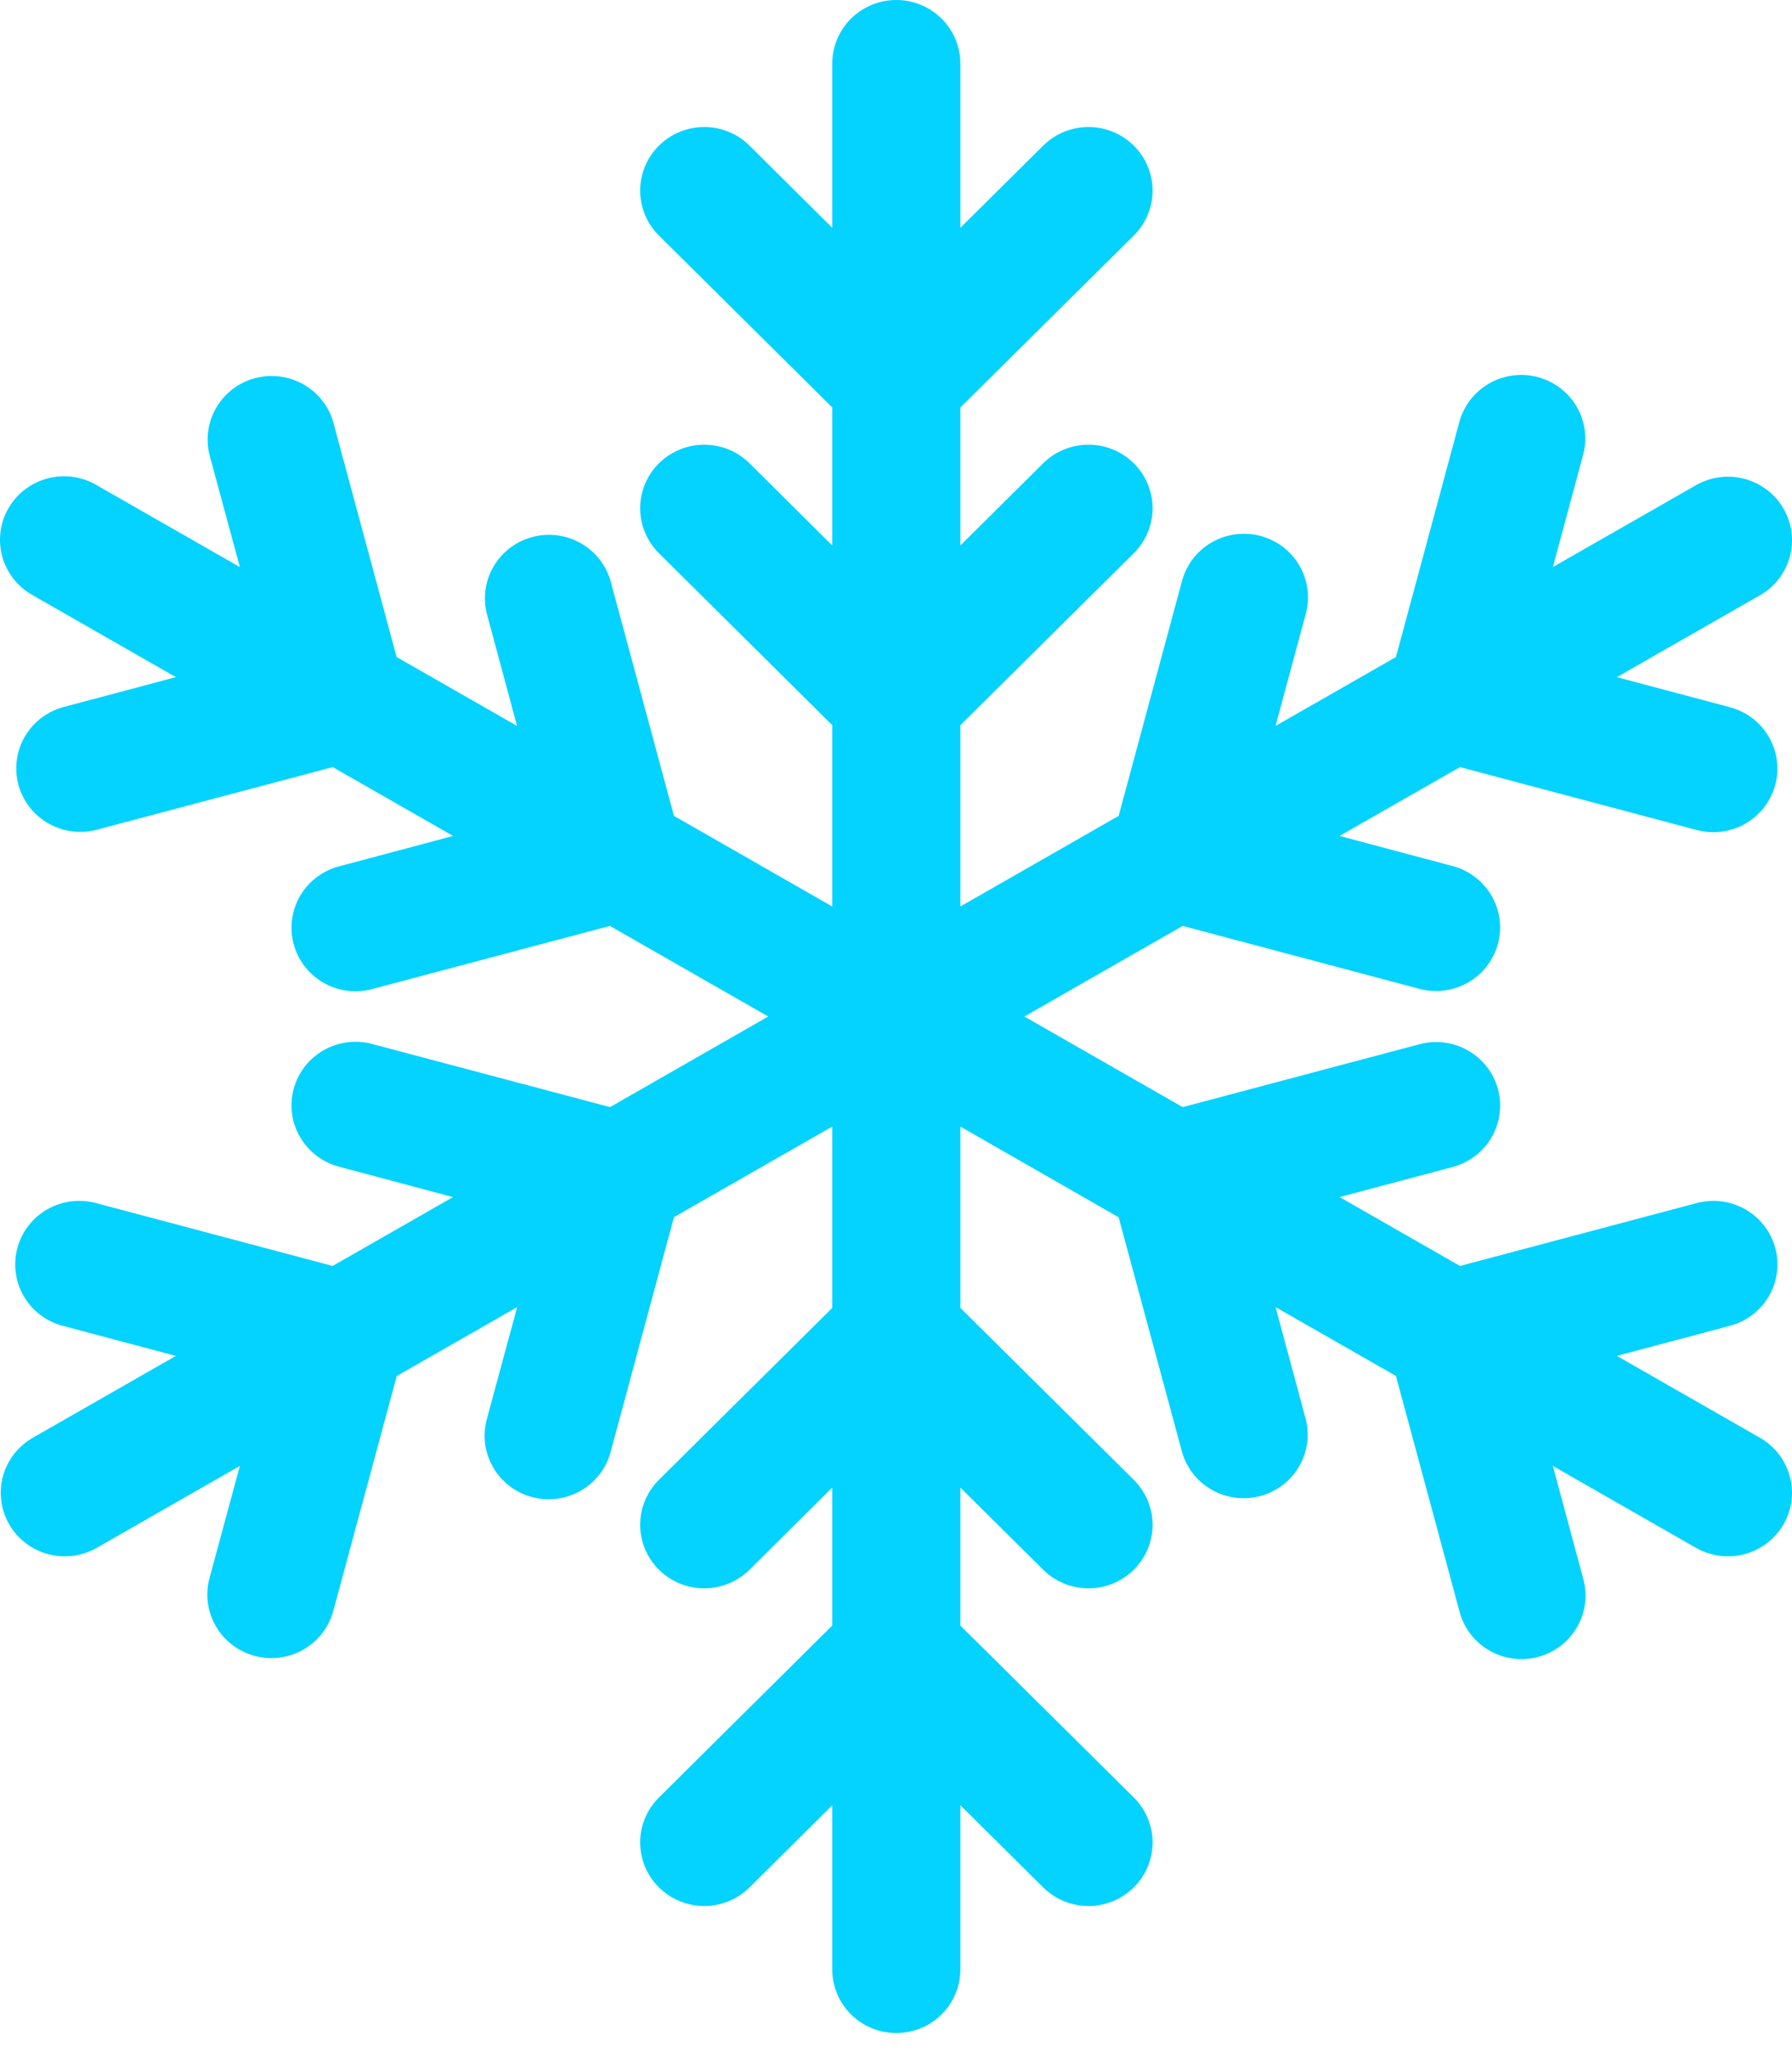 <svg width="62" height="71" viewBox="0 0 62 71" fill="none" xmlns="http://www.w3.org/2000/svg">
<path d="M31.011 70.346C30.423 70.346 29.859 70.115 29.444 69.702C29.028 69.29 28.795 68.731 28.795 68.148V62.463L25.932 65.308C25.516 65.72 24.952 65.951 24.364 65.951C23.776 65.95 23.212 65.718 22.797 65.305C22.381 64.893 22.148 64.333 22.149 63.75C22.149 63.166 22.383 62.607 22.799 62.195L28.795 56.246V51.471L25.932 54.316C25.726 54.52 25.482 54.682 25.212 54.792C24.944 54.903 24.655 54.959 24.364 54.959C23.776 54.959 23.212 54.727 22.797 54.314C22.381 53.901 22.148 53.341 22.149 52.758C22.149 52.175 22.383 51.615 22.799 51.203L28.795 45.255V38.981L23.318 42.115L21.124 50.249C21.048 50.528 20.918 50.789 20.741 51.018C20.563 51.247 20.342 51.439 20.09 51.583C19.837 51.727 19.559 51.821 19.27 51.858C18.982 51.896 18.689 51.876 18.408 51.801C18.127 51.726 17.863 51.597 17.632 51.421C17.402 51.245 17.208 51.025 17.063 50.775C16.918 50.525 16.823 50.248 16.786 49.962C16.748 49.676 16.768 49.385 16.843 49.106L17.893 45.228L13.728 47.611L11.53 55.745C11.377 56.308 11.005 56.788 10.496 57.079C9.986 57.37 9.381 57.449 8.814 57.297C8.246 57.145 7.762 56.776 7.469 56.271C7.175 55.765 7.096 55.165 7.249 54.602L8.299 50.724L3.336 53.564C2.828 53.851 2.225 53.927 1.661 53.775C1.096 53.623 0.615 53.255 0.322 52.752C0.03 52.25 -0.05 51.653 0.099 51.091C0.249 50.53 0.616 50.05 1.121 49.757L6.084 46.916L2.166 45.874C1.885 45.799 1.622 45.67 1.391 45.494C1.16 45.318 0.967 45.099 0.822 44.848C0.676 44.598 0.582 44.322 0.545 44.035C0.507 43.749 0.526 43.458 0.602 43.179C0.678 42.901 0.808 42.639 0.985 42.41C1.163 42.181 1.384 41.989 1.636 41.845C1.889 41.701 2.167 41.608 2.456 41.57C2.744 41.533 3.037 41.552 3.319 41.627L11.508 43.804L15.673 41.421L11.765 40.379C11.479 40.308 11.211 40.182 10.976 40.007C10.74 39.833 10.541 39.614 10.392 39.362C10.243 39.111 10.145 38.833 10.105 38.543C10.066 38.254 10.084 37.96 10.16 37.678C10.236 37.397 10.368 37.132 10.547 36.901C10.727 36.671 10.952 36.477 11.207 36.334C11.463 36.19 11.745 36.098 12.037 36.063C12.329 36.028 12.625 36.051 12.908 36.132L21.106 38.308L26.579 35.173L21.102 32.038L12.908 34.215C12.625 34.295 12.329 34.318 12.037 34.283C11.745 34.249 11.463 34.157 11.207 34.013C10.952 33.869 10.727 33.675 10.547 33.445C10.368 33.214 10.236 32.95 10.16 32.668C10.084 32.386 10.066 32.092 10.105 31.803C10.145 31.514 10.243 31.235 10.392 30.984C10.541 30.733 10.74 30.513 10.976 30.339C11.211 30.164 11.479 30.038 11.765 29.968L15.678 28.925L11.512 26.543L3.314 28.719C2.75 28.858 2.154 28.772 1.653 28.479C1.152 28.186 0.788 27.71 0.638 27.153C0.488 26.596 0.564 26.003 0.851 25.501C1.138 24.999 1.612 24.63 2.171 24.472L6.084 23.43L1.121 20.589C0.867 20.446 0.644 20.254 0.465 20.025C0.286 19.796 0.154 19.534 0.077 19.254C0.001 18.975 -0.019 18.683 0.018 18.395C0.056 18.108 0.151 17.83 0.297 17.579C0.443 17.328 0.638 17.108 0.87 16.932C1.102 16.756 1.367 16.627 1.649 16.553C1.932 16.479 2.226 16.461 2.516 16.5C2.805 16.54 3.084 16.635 3.336 16.782L8.299 19.622L7.249 15.74C7.109 15.18 7.195 14.588 7.491 14.092C7.786 13.595 8.266 13.233 8.827 13.084C9.389 12.936 9.987 13.012 10.492 13.296C10.998 13.581 11.371 14.051 11.53 14.606L13.723 22.735L17.889 25.118L16.843 21.236C16.703 20.676 16.789 20.084 17.085 19.587C17.38 19.091 17.86 18.729 18.422 18.58C18.983 18.431 19.581 18.508 20.087 18.792C20.592 19.077 20.965 19.547 21.124 20.101L23.318 28.231L28.795 31.366V25.092L22.799 19.143C22.383 18.731 22.149 18.171 22.149 17.588C22.148 17.005 22.381 16.445 22.797 16.032C23.212 15.62 23.776 15.387 24.364 15.387C24.952 15.387 25.516 15.618 25.932 16.03L28.795 18.875V14.1L22.799 8.151C22.593 7.947 22.43 7.705 22.318 7.438C22.206 7.171 22.149 6.885 22.149 6.597C22.148 6.308 22.206 6.022 22.317 5.755C22.428 5.488 22.591 5.245 22.797 5.041C23.003 4.836 23.247 4.674 23.516 4.563C23.785 4.453 24.073 4.396 24.364 4.395C24.655 4.395 24.944 4.452 25.212 4.562C25.482 4.673 25.726 4.834 25.932 5.039L28.795 7.883V2.198C28.795 1.615 29.028 1.056 29.444 0.644C29.859 0.232 30.423 0 31.011 0C31.598 0 32.162 0.232 32.577 0.644C32.993 1.056 33.226 1.615 33.226 2.198V7.883L36.093 5.039C36.509 4.626 37.074 4.395 37.661 4.395C38.249 4.396 38.813 4.628 39.229 5.041C39.644 5.454 39.877 6.013 39.877 6.597C39.876 7.18 39.642 7.739 39.226 8.151L33.226 14.1V18.875L36.093 16.03C36.509 15.618 37.074 15.387 37.661 15.387C38.249 15.387 38.813 15.62 39.229 16.032C39.644 16.445 39.877 17.005 39.877 17.588C39.876 18.171 39.642 18.731 39.226 19.143L33.226 25.092V31.366L38.703 28.231L40.897 20.097C40.973 19.818 41.103 19.557 41.28 19.328C41.458 19.099 41.679 18.907 41.931 18.763C42.184 18.619 42.462 18.525 42.751 18.488C43.039 18.451 43.332 18.47 43.614 18.545C43.895 18.62 44.158 18.749 44.389 18.925C44.619 19.101 44.813 19.321 44.958 19.571C45.103 19.821 45.198 20.098 45.235 20.384C45.273 20.67 45.253 20.961 45.178 21.24L44.132 25.118L48.297 22.735L50.491 14.601C50.644 14.038 51.016 13.558 51.525 13.267C52.035 12.976 52.64 12.898 53.208 13.049C53.775 13.201 54.259 13.57 54.552 14.075C54.846 14.581 54.925 15.181 54.772 15.744L53.726 19.622L58.689 16.782C59.198 16.495 59.8 16.419 60.365 16.572C60.929 16.724 61.411 17.091 61.703 17.594C61.996 18.096 62.076 18.694 61.926 19.255C61.777 19.816 61.41 20.296 60.905 20.589L55.942 23.43L59.855 24.472C60.422 24.623 60.906 24.992 61.199 25.498C61.493 26.003 61.572 26.604 61.419 27.167C61.266 27.73 60.894 28.21 60.385 28.501C59.875 28.792 59.27 28.87 58.702 28.719L50.513 26.543L46.348 28.925L50.261 29.968C50.828 30.119 51.312 30.488 51.605 30.994C51.899 31.499 51.978 32.099 51.825 32.663C51.672 33.226 51.3 33.706 50.791 33.997C50.281 34.288 49.676 34.366 49.108 34.215L40.919 32.038L35.442 35.173L40.919 38.308L49.113 36.132C49.681 35.98 50.285 36.059 50.794 36.351C51.303 36.642 51.675 37.123 51.827 37.686C51.979 38.249 51.9 38.849 51.606 39.354C51.312 39.859 50.828 40.228 50.261 40.379L46.348 41.421L50.513 43.804L58.707 41.627C59.275 41.476 59.879 41.555 60.388 41.847C60.898 42.138 61.269 42.618 61.421 43.181C61.573 43.745 61.494 44.345 61.2 44.85C60.906 45.355 60.422 45.724 59.855 45.874L55.942 46.916L60.905 49.757C61.41 50.05 61.777 50.53 61.926 51.091C62.076 51.653 61.996 52.25 61.703 52.752C61.411 53.255 60.929 53.623 60.365 53.775C59.8 53.927 59.198 53.851 58.689 53.564L53.726 50.724L54.772 54.606C54.852 54.887 54.876 55.181 54.841 55.47C54.806 55.76 54.713 56.04 54.568 56.294C54.423 56.547 54.228 56.77 53.996 56.948C53.763 57.127 53.497 57.258 53.213 57.333C52.929 57.408 52.632 57.426 52.341 57.387C52.049 57.347 51.769 57.251 51.516 57.102C51.262 56.954 51.041 56.758 50.865 56.524C50.689 56.29 50.562 56.024 50.491 55.74L48.297 47.611L44.132 45.228L45.178 49.11C45.318 49.67 45.232 50.262 44.936 50.759C44.641 51.255 44.161 51.617 43.6 51.766C43.038 51.915 42.44 51.839 41.934 51.554C41.429 51.27 41.056 50.799 40.897 50.245L38.703 42.12L33.226 38.981V45.255L39.226 51.203C39.642 51.615 39.876 52.175 39.877 52.758C39.877 53.341 39.644 53.901 39.229 54.314C38.813 54.727 38.249 54.959 37.661 54.959C37.074 54.96 36.509 54.728 36.093 54.316L33.226 51.471V56.246L39.226 62.195C39.642 62.607 39.876 63.166 39.877 63.75C39.877 64.333 39.644 64.893 39.229 65.305C38.813 65.718 38.249 65.95 37.661 65.951C37.074 65.951 36.509 65.72 36.093 65.308L33.226 62.463V68.148C33.226 68.731 32.993 69.29 32.577 69.702C32.162 70.115 31.598 70.346 31.011 70.346Z" fill="#04D2FF"/>
</svg>
